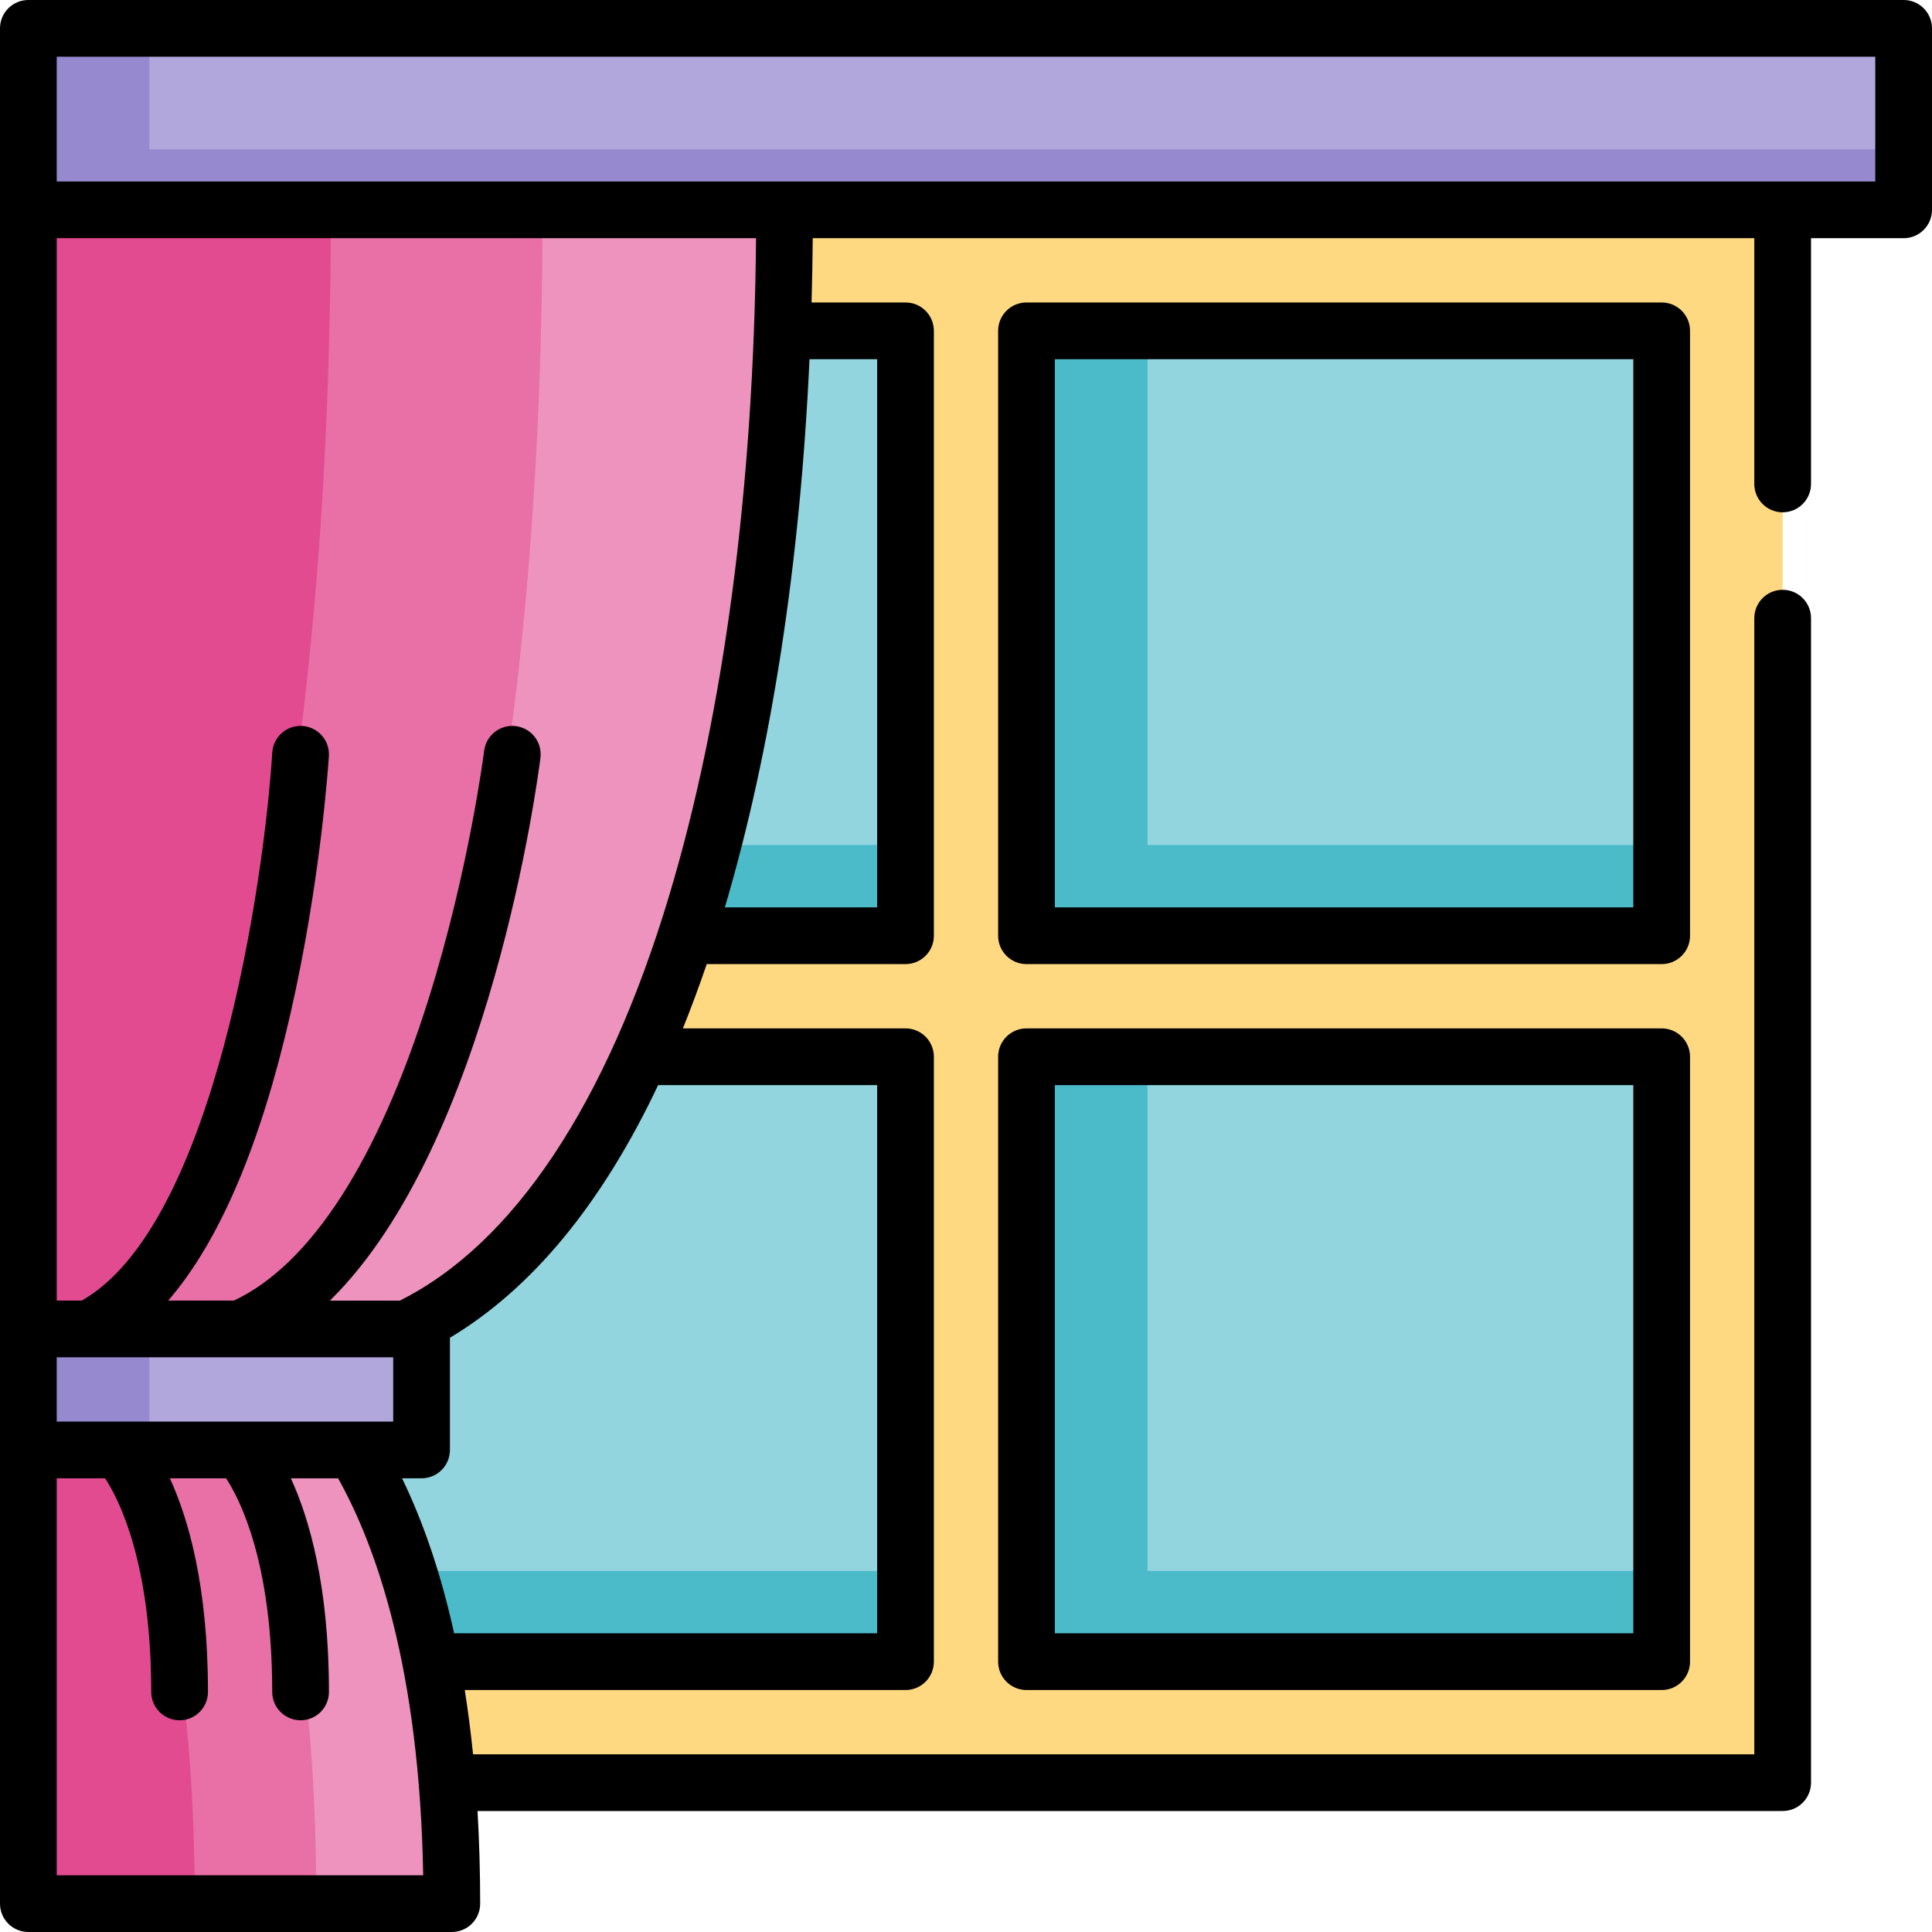 <svg height="512pt" viewBox="0 0 512 512" width="512pt" xmlns="http://www.w3.org/2000/svg"><path d="m7.516 7.516h496.969v48.094h-496.969zm0 0" fill="#b1a7dc"/><path d="m39.578 39.578v-32.062h-32.062v48.094h496.969v-16.031zm0 0" fill="#9689d0"/><path d="m39.578 55.609h432.844v416.812h-432.844zm0 0" fill="#ffd982"/><path d="m71.641 87.672h168.328v160.312h-168.328zm0 0" fill="#93d5df"/><path d="m103.703 223.938v-136.266h-32.062v160.312h168.328v-24.047zm0 0" fill="#4bbac9"/><path d="m272.031 87.672h168.328v160.312h-168.328zm0 0" fill="#93d5df"/><path d="m304.094 223.938v-136.266h-32.062v160.312h168.328v-24.047zm0 0" fill="#4bbac9"/><path d="m71.641 280.047h168.328v160.312h-168.328zm0 0" fill="#93d5df"/><path d="m103.703 416.312v-136.266h-32.062v160.312h168.328v-24.047zm0 0" fill="#4bbac9"/><path d="m272.031 280.047h168.328v160.312h-168.328zm0 0" fill="#93d5df"/><path d="m304.094 416.312v-136.266h-32.062v160.312h168.328v-24.047zm0 0" fill="#4bbac9"/><path d="m207.906 55.609c0 152.297-40.078 304.594-136.266 304.594 0 0 48.094 24.047 48.094 144.281h-112.219v-448.875zm0 0" fill="#ee93bd"/><path d="m207.906 55.609c0 152.297-40.078 304.594-136.266 304.594 0 0 48.094 24.047 48.094 144.281h-112.219v-448.875zm0 0" fill="#ee93bd"/><path d="m143.781 55.609c0 152.297-27.254 304.594-92.66 304.594 0 0 32.703 24.047 32.703 144.281h-76.309v-448.875zm0 0" fill="#e96fa7"/><path d="m87.672 55.609c0 192.375-40.078 304.594-72.141 304.594 0 0 36.07 24.047 36.07 144.281h-44.086v-448.875zm0 0" fill="#e34b91"/><path d="m7.516 352.188h104.203v32.062h-104.203zm0 0" fill="#b1a7dc"/><path d="m7.516 352.188h32.062v32.062h-32.062zm0 0" fill="#9689d0"/><path d="m504.484 0h-496.969c-4.152 0-7.516 3.363-7.516 7.516v496.969c0 4.152 3.363 7.516 7.516 7.516h112.219c4.152 0 7.516-3.363 7.516-7.516 0-8.473-.238-16.652-.699-24.547h345.871c4.152 0 7.516-3.363 7.516-7.516v-308.602c0-4.152-3.363-7.516-7.516-7.516-4.148 0-7.516 3.363-7.516 7.516v301.086h-339.543c-.594-5.855-1.324-11.535-2.195-17.031h116.801c4.152 0 7.516-3.363 7.516-7.516v-160.312c0-4.148-3.363-7.516-7.516-7.516h-58.996c2.199-5.445 4.305-11.129 6.32-17.031h52.676c4.152 0 7.516-3.367 7.516-7.516v-160.312c0-4.152-3.363-7.516-7.516-7.516h-24.895c.16-5.633.262-11.312.312-17.031h249.52v65.125c0 4.152 3.367 7.516 7.516 7.516 4.152 0 7.516-3.363 7.516-7.516v-65.125h24.547c4.152 0 7.516-3.367 7.516-7.516v-48.094c0-4.152-3.363-7.516-7.516-7.516zm-400.281 359.703v17.031h-89.172v-17.031zm-89.172 137.266v-105.203h12.82c3.703 5.645 12.227 22.352 12.227 56.609 0 4.152 3.363 7.516 7.516 7.516 4.148 0 7.516-3.363 7.516-7.516 0-28.098-5.219-46.004-10.098-56.609h14.902c3.707 5.645 12.227 22.352 12.227 56.609 0 4.152 3.363 7.516 7.516 7.516s7.516-3.363 7.516-7.516c0-28.098-5.219-46.004-10.098-56.609h12.523c9.98 17.801 21.582 50.168 22.555 105.203zm217.422-209.406v145.281h-112.109c-3.375-15.355-7.977-29.07-13.797-41.078h5.172c4.152 0 7.516-3.363 7.516-7.516v-29.73c21.816-13.074 40.277-35.492 55.18-66.957zm0-192.375v145.281h-40.367c12.32-41.492 19.953-91.105 22.438-145.281zm-55.172 142.352c-16.559 55.059-41.219 92.098-71.316 107.133h-18.531c42.535-41.809 55.199-139.133 55.789-143.852.516-4.117-2.406-7.871-6.527-8.387-4.117-.516-7.871 2.406-8.387 6.523-.039.316-4.047 31.785-14.742 65.812-13.449 42.801-31.262 70.367-51.578 79.902h-17.414c13.57-15.719 24.426-41.141 32.387-75.977 8.059-35.258 10.109-67.004 10.195-68.336.258-4.141-2.891-7.711-7.031-7.969-4.148-.254-7.711 2.887-7.969 7.027-2.137 34.008-15.355 125.367-50.496 145.254h-6.629v-281.547h185.328c-.562 65.82-8.512 125.992-23.078 174.414zm319.688-189.445h-481.938v-33.062h481.938zm0 0"/><path d="m447.875 87.672c0-4.152-3.363-7.516-7.516-7.516h-168.328c-4.152 0-7.516 3.363-7.516 7.516v160.312c0 4.148 3.363 7.516 7.516 7.516h168.328c4.152 0 7.516-3.367 7.516-7.516zm-15.031 152.797h-153.297v-145.281h153.297zm0 0"/><path d="m440.359 272.531h-168.328c-4.152 0-7.516 3.367-7.516 7.516v160.312c0 4.152 3.363 7.516 7.516 7.516h168.328c4.152 0 7.516-3.363 7.516-7.516v-160.312c0-4.148-3.363-7.516-7.516-7.516zm-7.516 160.312h-153.297v-145.281h153.297zm0 0"/></svg>